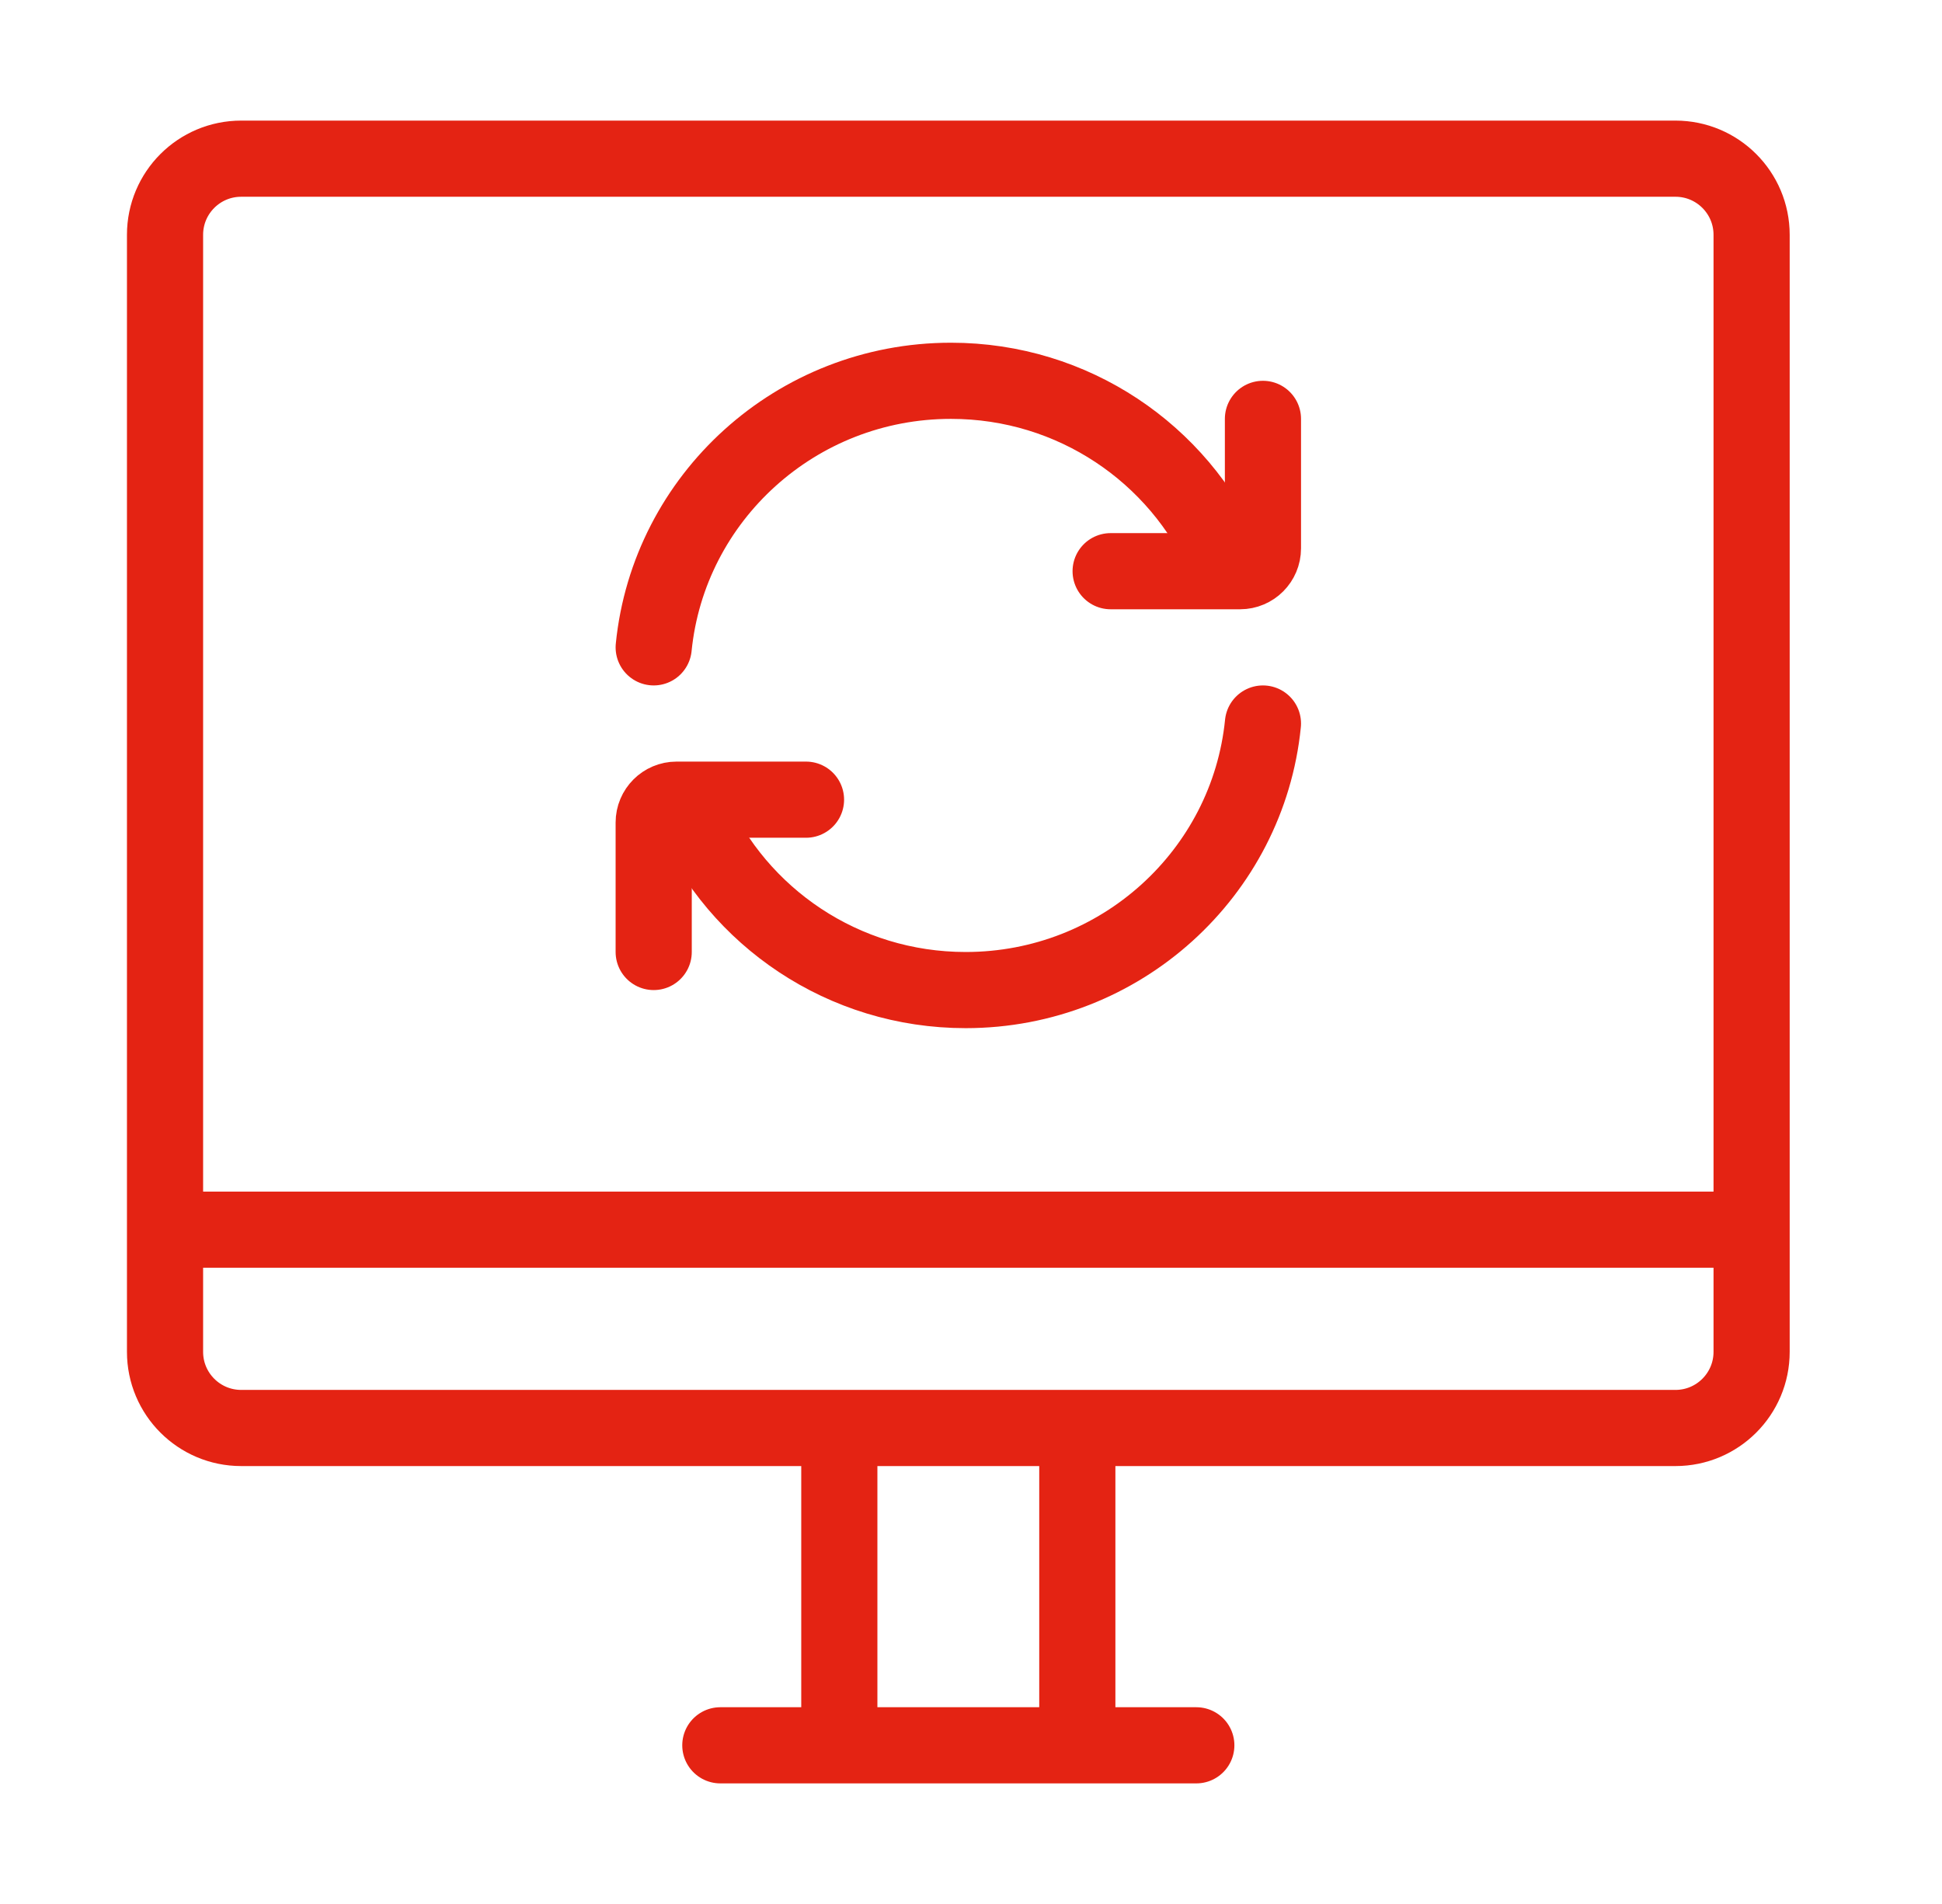 <svg width="51" height="50" viewBox="0 0 51 50" fill="none" xmlns="http://www.w3.org/2000/svg">
<path d="M4.334 32.292V6.167C4.334 5.062 5.229 4.167 6.334 4.167H44C45.105 4.167 46 5.062 46 6.167V32.292M4.334 32.292V35.5C4.334 36.605 5.229 37.5 6.334 37.5H44C45.105 37.5 46 36.605 46 35.5V32.292M4.334 32.292H46M18.917 45.833H22.042M22.042 45.833V37.5M22.042 45.833H28.292M28.292 45.833H31.417M28.292 45.833L28.292 37.5" stroke="#E42313" stroke-width="2" stroke-linecap="round" stroke-linejoin="round"/>
<path d="M32.167 14.667C30.956 11.92 28.191 10 24.974 10C20.906 10 17.561 13.07 17.167 17" stroke="#E42313" stroke-width="2" stroke-linecap="round" stroke-linejoin="round"/>
<path d="M29.167 15H32.567C32.898 15 33.167 14.731 33.167 14.4V11" stroke="#E42313" stroke-width="2" stroke-linecap="round" stroke-linejoin="round"/>
<path d="M18.167 21.333C19.378 24.08 22.143 26 25.36 26C29.428 26 32.773 22.93 33.167 19" stroke="#E42313" stroke-width="2" stroke-linecap="round" stroke-linejoin="round"/>
<path d="M21.167 21H17.767C17.436 21 17.167 21.269 17.167 21.6V25" stroke="#E42313" stroke-width="2" stroke-linecap="round" stroke-linejoin="round"/>
</svg>
